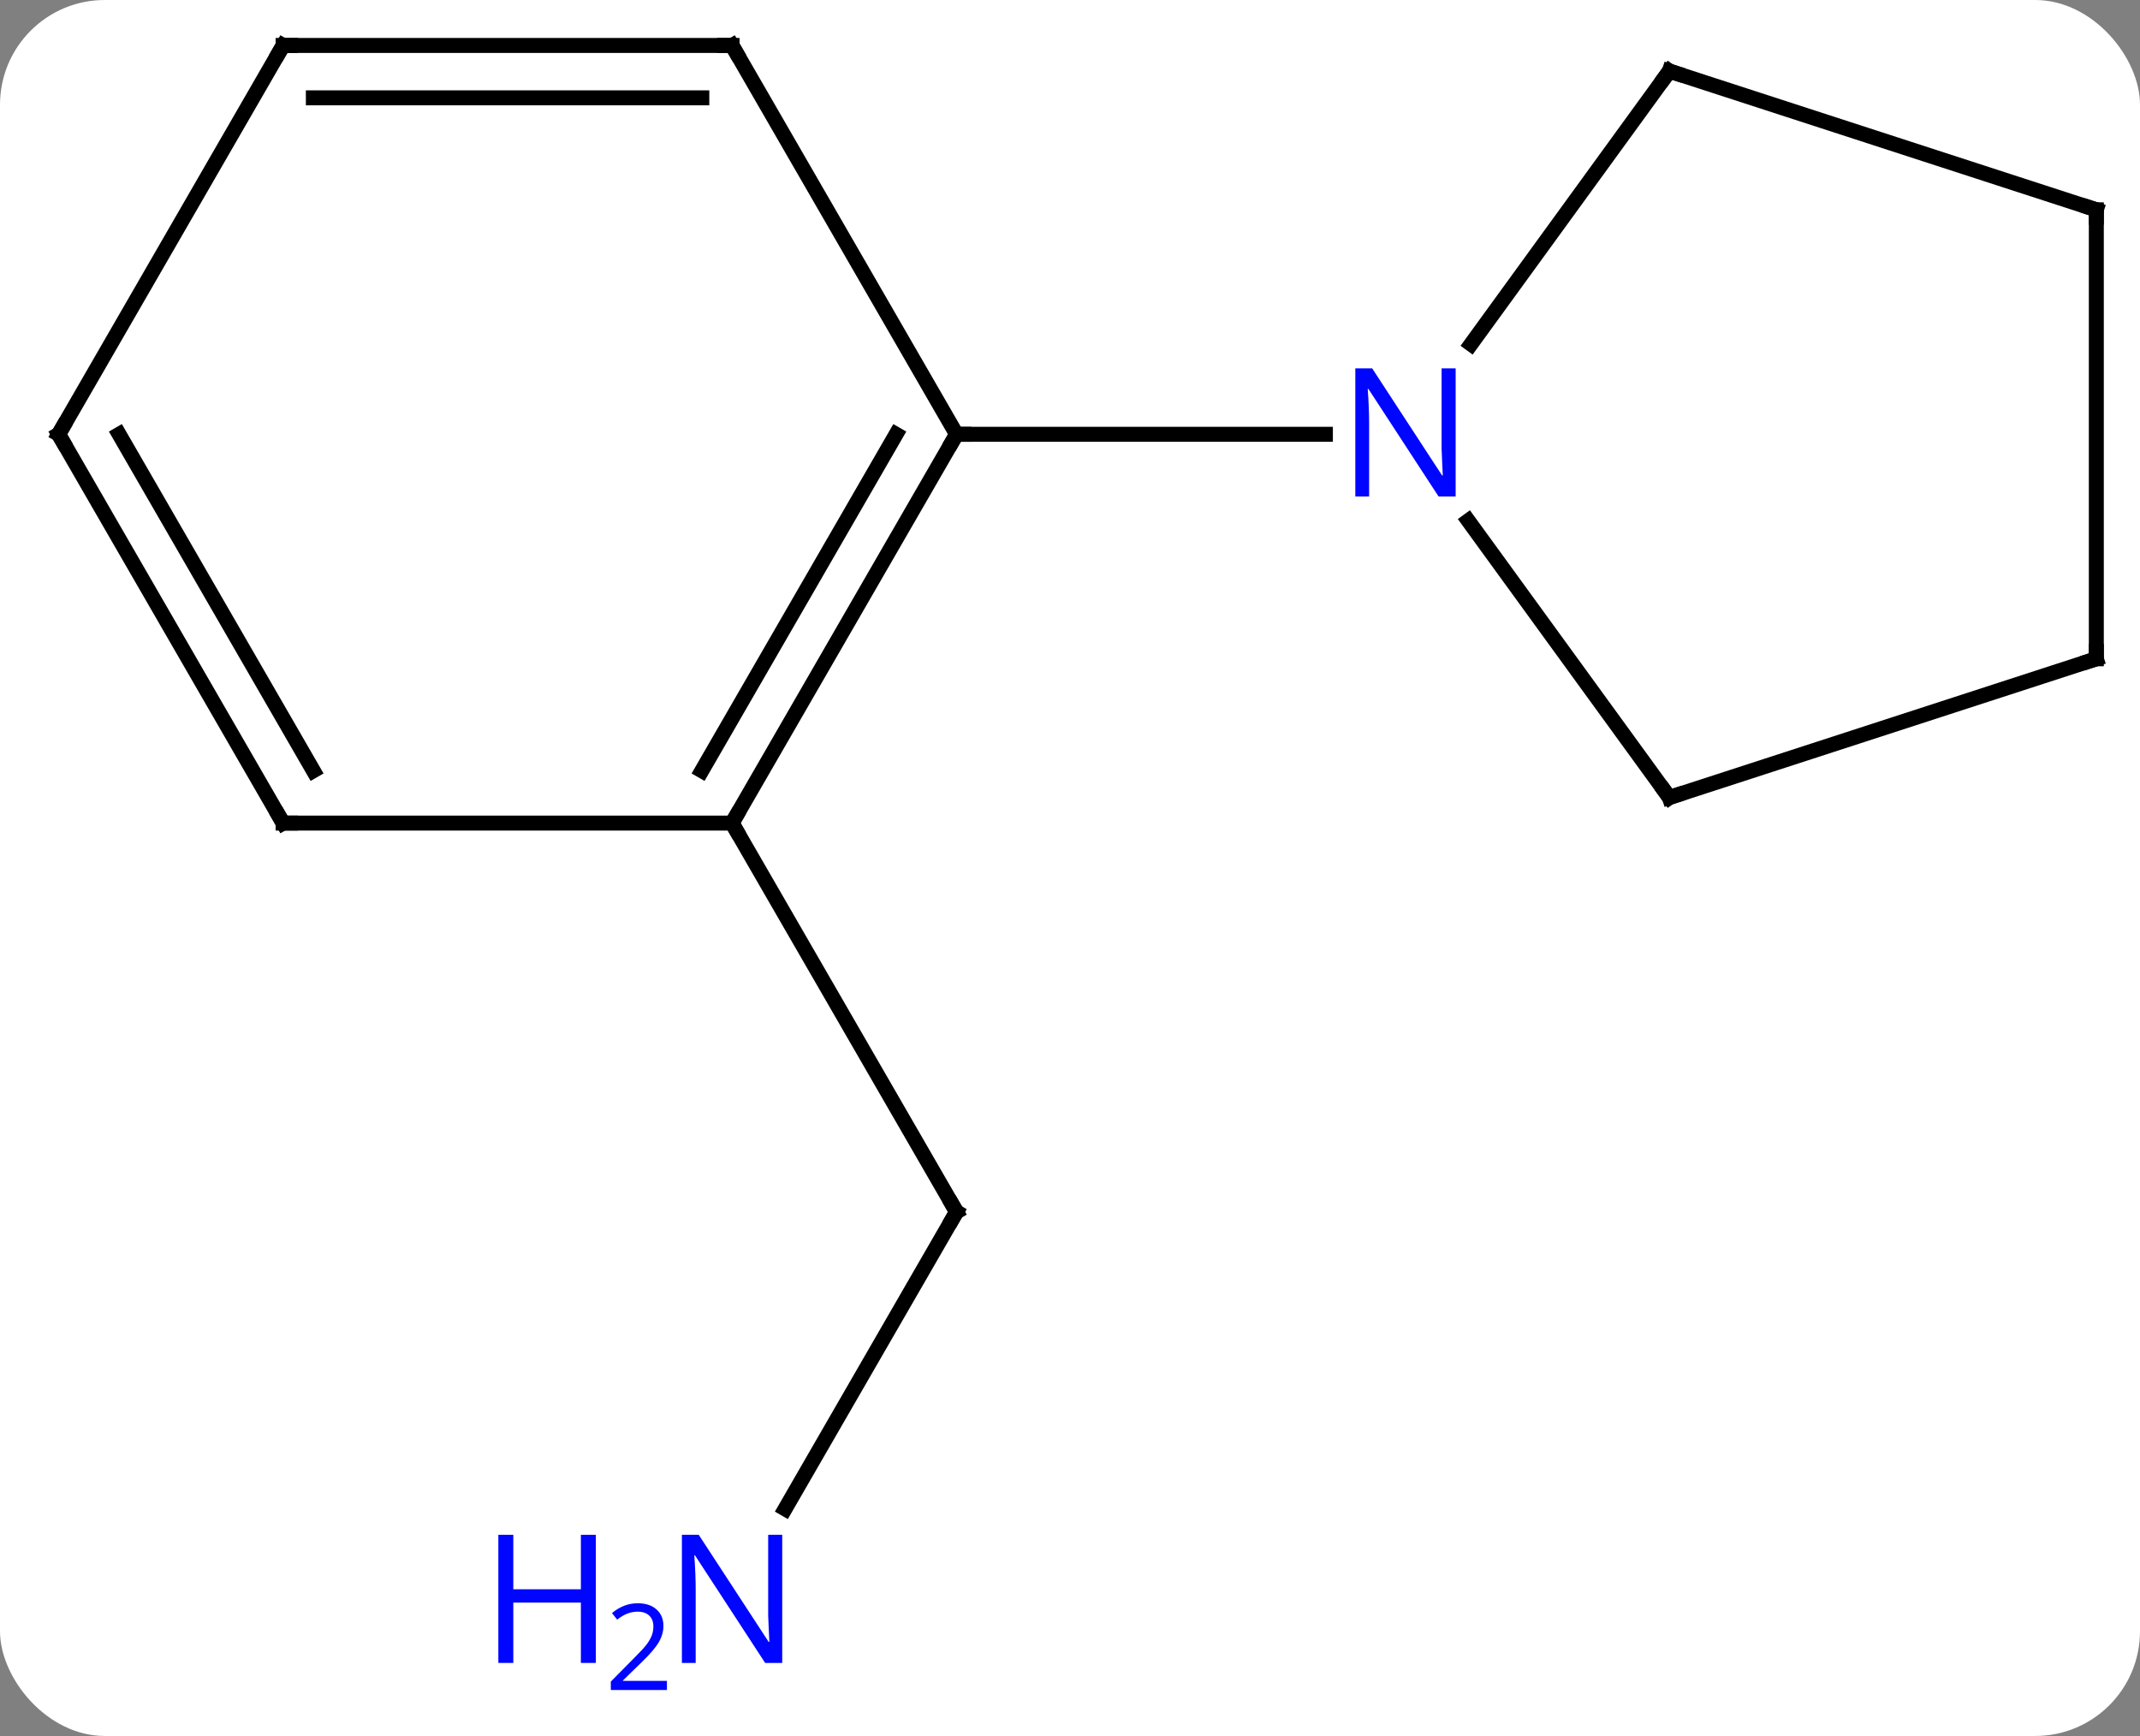 <svg width="143" viewBox="0 0 143 116" style="fill-opacity:1; color-rendering:auto; color-interpolation:auto; text-rendering:auto; stroke:black; stroke-linecap:square; stroke-miterlimit:10; shape-rendering:auto; stroke-opacity:1; fill:black; stroke-dasharray:none; font-weight:normal; stroke-width:1; font-family:'Open Sans'; font-style:normal; stroke-linejoin:miter; font-size:12; stroke-dashoffset:0; image-rendering:auto;" height="116" class="cas-substance-image" xmlns:xlink="http://www.w3.org/1999/xlink" xmlns="http://www.w3.org/2000/svg"><rect x="0" y="0" width="143" height="116" fill="#808080" stroke="none"/><svg class="cas-substance-single-component"><rect y="0" x="0" width="143" stroke="none" ry="7" rx="7" height="116" fill="white" class="cas-substance-group"/><svg y="0" x="0" width="143" viewBox="0 0 143 116" style="fill:black;" height="116" class="cas-substance-single-component-image"><svg><g><g transform="translate(72,55)" style="text-rendering:geometricPrecision; color-rendering:optimizeQuality; color-interpolation:linearRGB; stroke-linecap:butt; image-rendering:optimizeQuality;"><line y2="45.825" y1="25.98" x2="-19.538" x1="-8.082" style="fill:none;"/><line y2="0" y1="25.98" x2="-23.082" x1="-8.082" style="fill:none;"/><line y2="0" y1="-25.98" x2="-23.082" x1="-8.082" style="fill:none;"/><line y2="-3.5" y1="-25.98" x2="-25.103" x1="-12.123" style="fill:none;"/><line y2="-51.963" y1="-25.98" x2="-23.082" x1="-8.082" style="fill:none;"/><line y2="-25.98" y1="-25.98" x2="16.566" x1="-8.082" style="fill:none;"/><line y2="0" y1="0" x2="-53.082" x1="-23.082" style="fill:none;"/><line y2="-51.963" y1="-51.963" x2="-53.082" x1="-23.082" style="fill:none;"/><line y2="-48.463" y1="-48.463" x2="-51.061" x1="-25.103" style="fill:none;"/><line y2="-25.98" y1="0" x2="-68.082" x1="-53.082" style="fill:none;"/><line y2="-25.98" y1="-3.5" x2="-64.04" x1="-51.061" style="fill:none;"/><line y2="-25.98" y1="-51.963" x2="-68.082" x1="-53.082" style="fill:none;"/><line y2="-50.25" y1="-32.004" x2="39.552" x1="26.295" style="fill:none;"/><line y2="-1.71" y1="-20.206" x2="39.552" x1="26.113" style="fill:none;"/><line y2="-40.98" y1="-50.25" x2="68.082" x1="39.552" style="fill:none;"/><line y2="-10.98" y1="-1.71" x2="68.082" x1="39.552" style="fill:none;"/><line y2="-10.98" y1="-40.98" x2="68.082" x1="68.082" style="fill:none;"/><path style="fill:none; stroke-miterlimit:5;" d="M-8.332 26.413 L-8.082 25.98 L-8.332 25.547"/></g><g transform="translate(72,55)" style="stroke-linecap:butt; fill:rgb(0,5,255); text-rendering:geometricPrecision; color-rendering:optimizeQuality; image-rendering:optimizeQuality; font-family:'Open Sans'; stroke:rgb(0,5,255); color-interpolation:linearRGB; stroke-miterlimit:5;"><path style="stroke:none;" d="M-19.73 56.119 L-20.871 56.119 L-25.559 48.932 L-25.605 48.932 Q-25.512 50.197 -25.512 51.244 L-25.512 56.119 L-26.434 56.119 L-26.434 47.557 L-25.309 47.557 L-20.637 54.713 L-20.59 54.713 Q-20.59 54.557 -20.637 53.697 Q-20.684 52.838 -20.668 52.463 L-20.668 47.557 L-19.73 47.557 L-19.73 56.119 Z"/><path style="stroke:none;" d="M-32.184 56.119 L-33.184 56.119 L-33.184 52.088 L-37.699 52.088 L-37.699 56.119 L-38.699 56.119 L-38.699 47.557 L-37.699 47.557 L-37.699 51.197 L-33.184 51.197 L-33.184 47.557 L-32.184 47.557 L-32.184 56.119 Z"/><path style="stroke:none;" d="M-27.434 57.929 L-31.184 57.929 L-31.184 57.366 L-29.684 55.85 Q-28.996 55.163 -28.777 54.866 Q-28.559 54.569 -28.449 54.288 Q-28.34 54.007 -28.34 53.679 Q-28.34 53.225 -28.613 52.96 Q-28.887 52.694 -29.387 52.694 Q-29.73 52.694 -30.051 52.811 Q-30.371 52.929 -30.762 53.225 L-31.105 52.788 Q-30.324 52.132 -29.387 52.132 Q-28.59 52.132 -28.129 52.546 Q-27.668 52.96 -27.668 53.647 Q-27.668 54.194 -27.973 54.725 Q-28.277 55.257 -29.121 56.069 L-30.371 57.288 L-30.371 57.319 L-27.434 57.319 L-27.434 57.929 Z"/><path style="fill:none; stroke:black;" d="M-8.332 -25.547 L-8.082 -25.98 L-7.582 -25.98"/><path style="fill:none; stroke:black;" d="M-22.832 -0.433 L-23.082 0 L-22.832 0.433"/><path style="fill:none; stroke:black;" d="M-22.832 -51.53 L-23.082 -51.963 L-23.582 -51.963"/><path style="fill:none; stroke:black;" d="M-52.582 0 L-53.082 0 L-53.332 -0.433"/><path style="fill:none; stroke:black;" d="M-52.582 -51.963 L-53.082 -51.963 L-53.332 -51.53"/><path style="fill:none; stroke:black;" d="M-67.832 -25.547 L-68.082 -25.98 L-67.832 -26.413"/><path style="stroke:none;" d="M25.27 -21.824 L24.129 -21.824 L19.441 -29.011 L19.395 -29.011 Q19.488 -27.746 19.488 -26.699 L19.488 -21.824 L18.566 -21.824 L18.566 -30.386 L19.691 -30.386 L24.363 -23.23 L24.41 -23.23 Q24.41 -23.386 24.363 -24.246 Q24.316 -25.105 24.332 -25.48 L24.332 -30.386 L25.27 -30.386 L25.27 -21.824 Z"/><path style="fill:none; stroke:black;" d="M39.258 -49.846 L39.552 -50.25 L40.028 -50.096"/><path style="fill:none; stroke:black;" d="M39.258 -2.115 L39.552 -1.71 L40.028 -1.865"/><path style="fill:none; stroke:black;" d="M67.606 -41.135 L68.082 -40.98 L68.082 -40.48"/><path style="fill:none; stroke:black;" d="M67.606 -10.825 L68.082 -10.98 L68.082 -11.48"/></g></g></svg></svg></svg></svg>